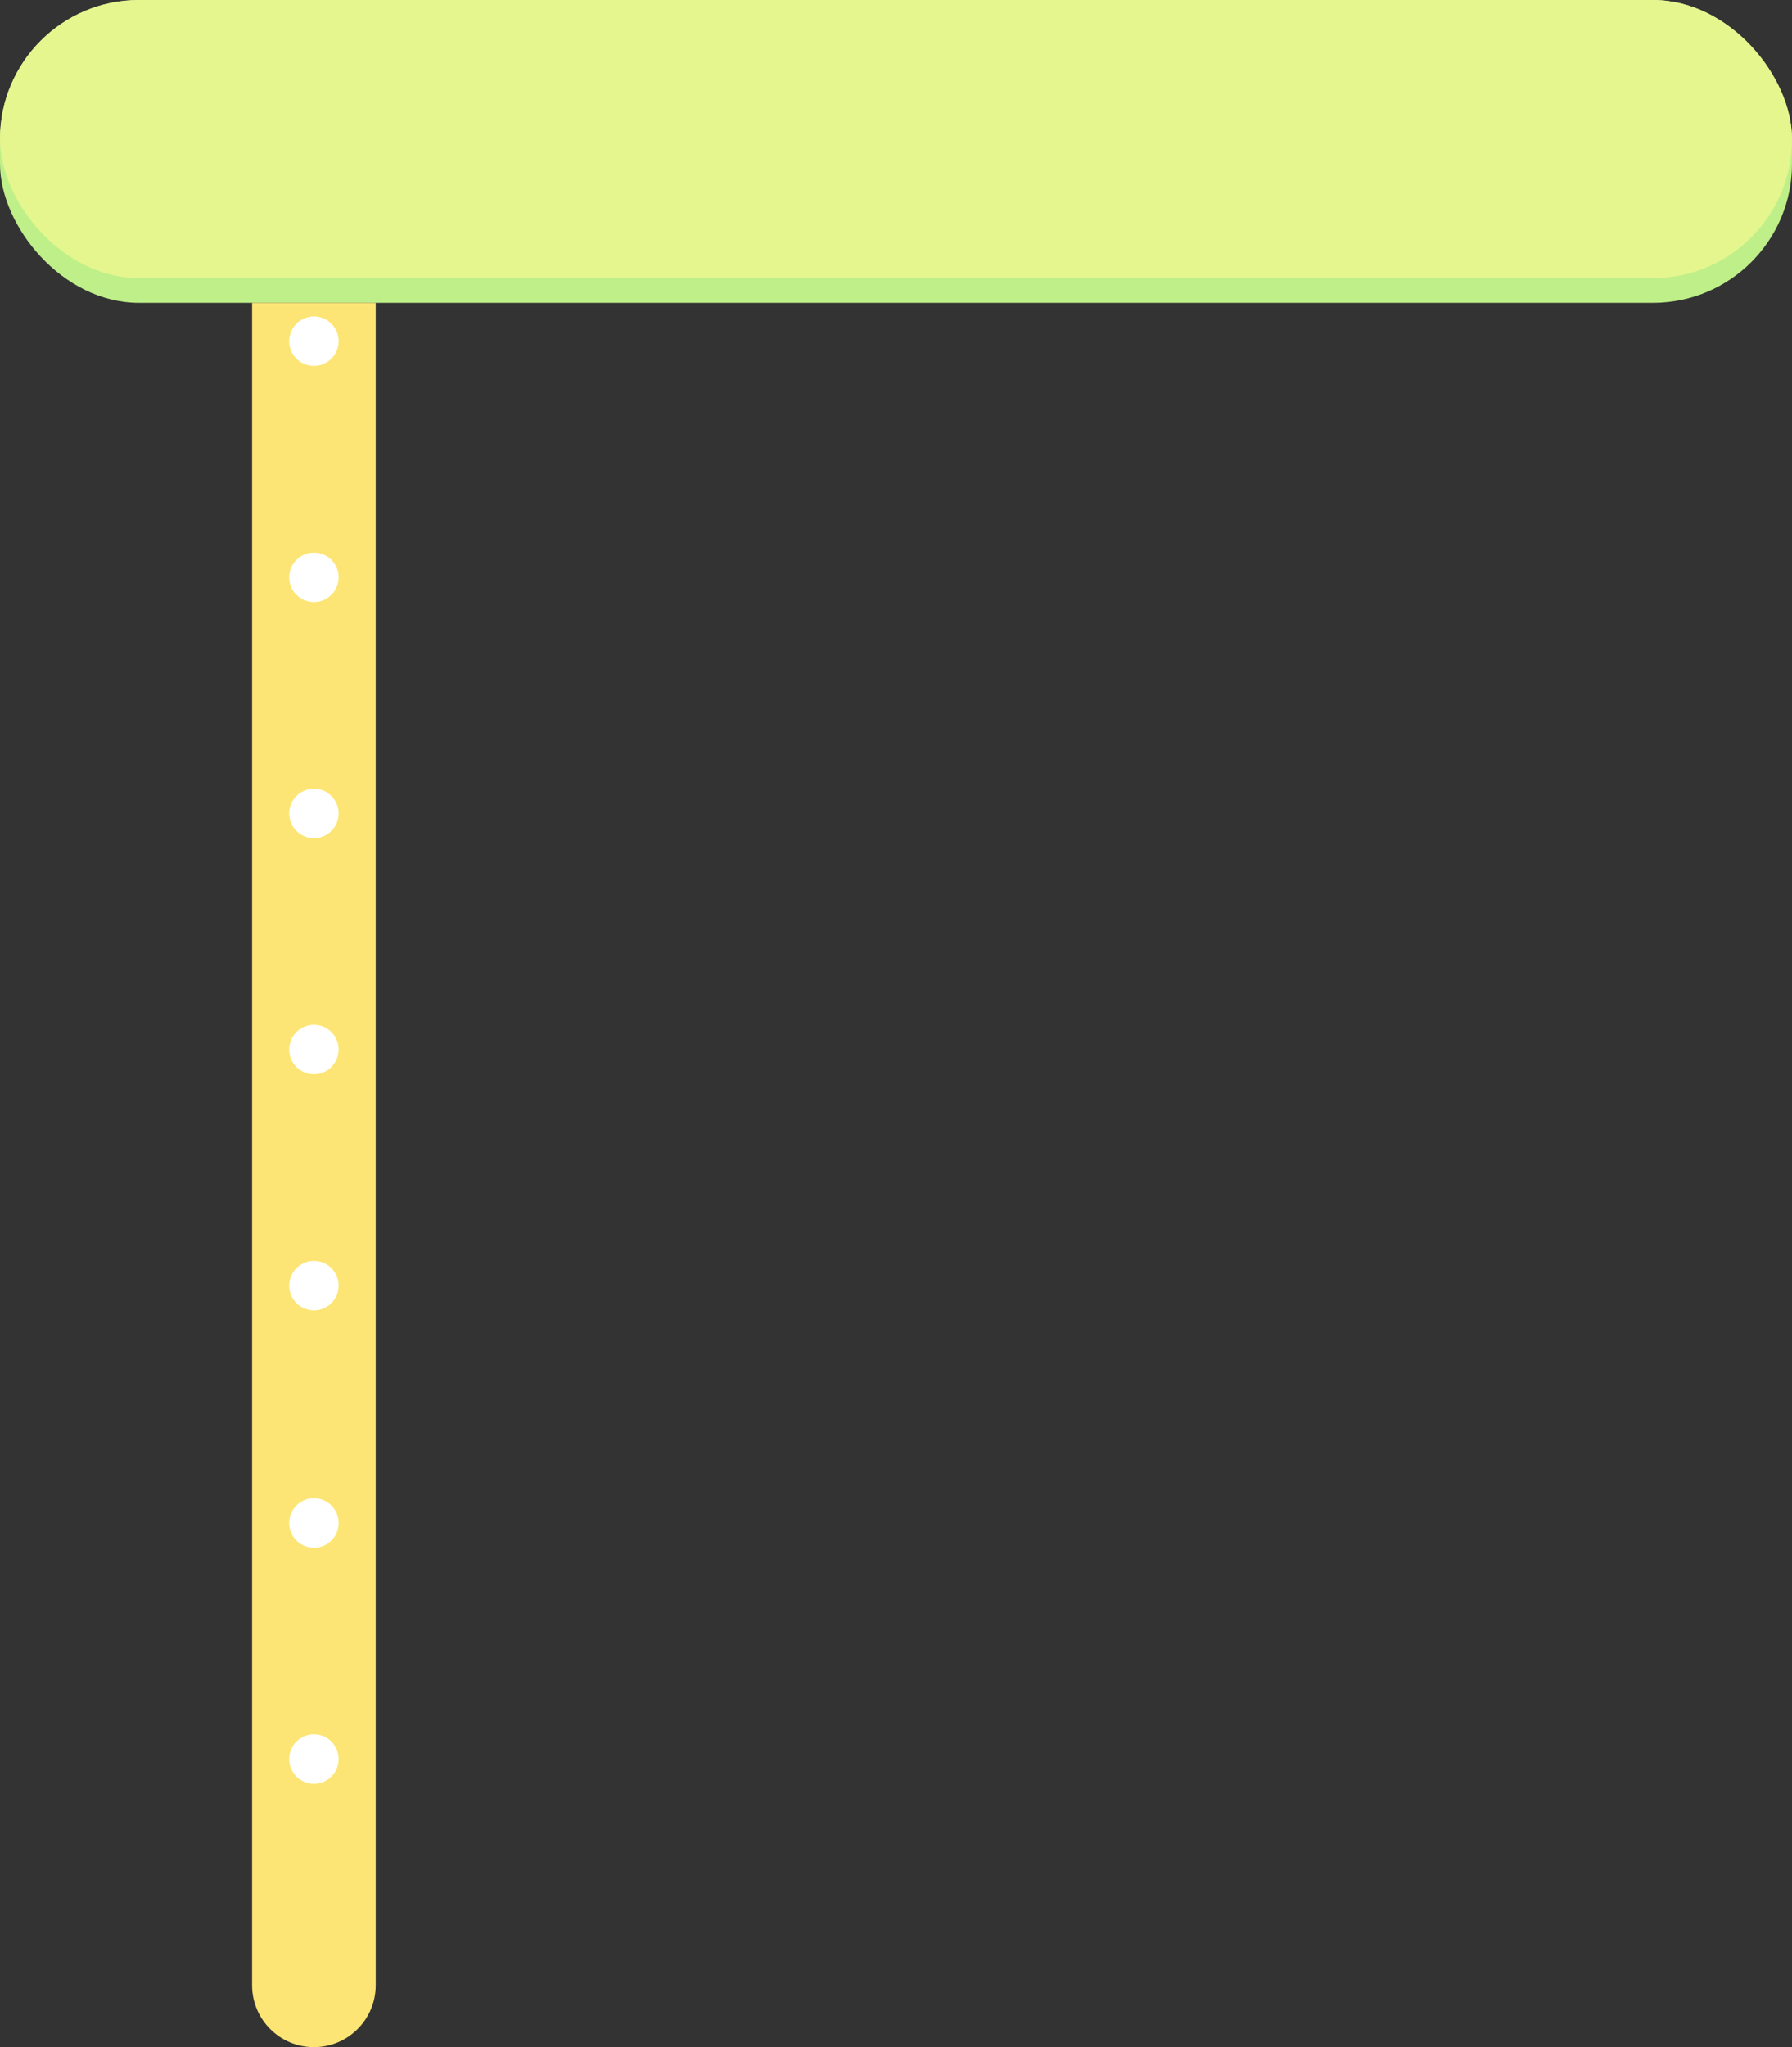 <?xml version="1.0" encoding="UTF-8"?><svg id="Layer_1" xmlns="http://www.w3.org/2000/svg" viewBox="0 0 1450 1656"><rect x="0" y="0" width="1450" height="1656" fill="#333333" stroke="none"/><defs><style>.cls-1{fill:#fff;}.cls-2{fill:#e5f68f;}.cls-3{fill:#fde575;}.cls-4{fill:#bfef88;}</style></defs><rect class="cls-4" y="0" width="1450" height="245" rx="112.5" ry="112.5"/><rect class="cls-2" x="0" y="0" width="1450" height="225" rx="112.5" ry="112.5"/><g><path class="cls-3" d="M204,245h100V1606c0,27.6-22.4,50-50,50h0c-27.6,0-50-22.4-50-50V245h0Z"/><circle class="cls-1" cx="254" cy="276" r="20"/><circle class="cls-1" cx="254" cy="467" r="20"/><circle class="cls-1" cx="254" cy="658" r="20"/><circle class="cls-1" cx="254" cy="849" r="20"/><circle class="cls-1" cx="254" cy="1040" r="20"/><circle class="cls-1" cx="254" cy="1232" r="20"/><circle class="cls-1" cx="254" cy="1423" r="20"/></g></svg>